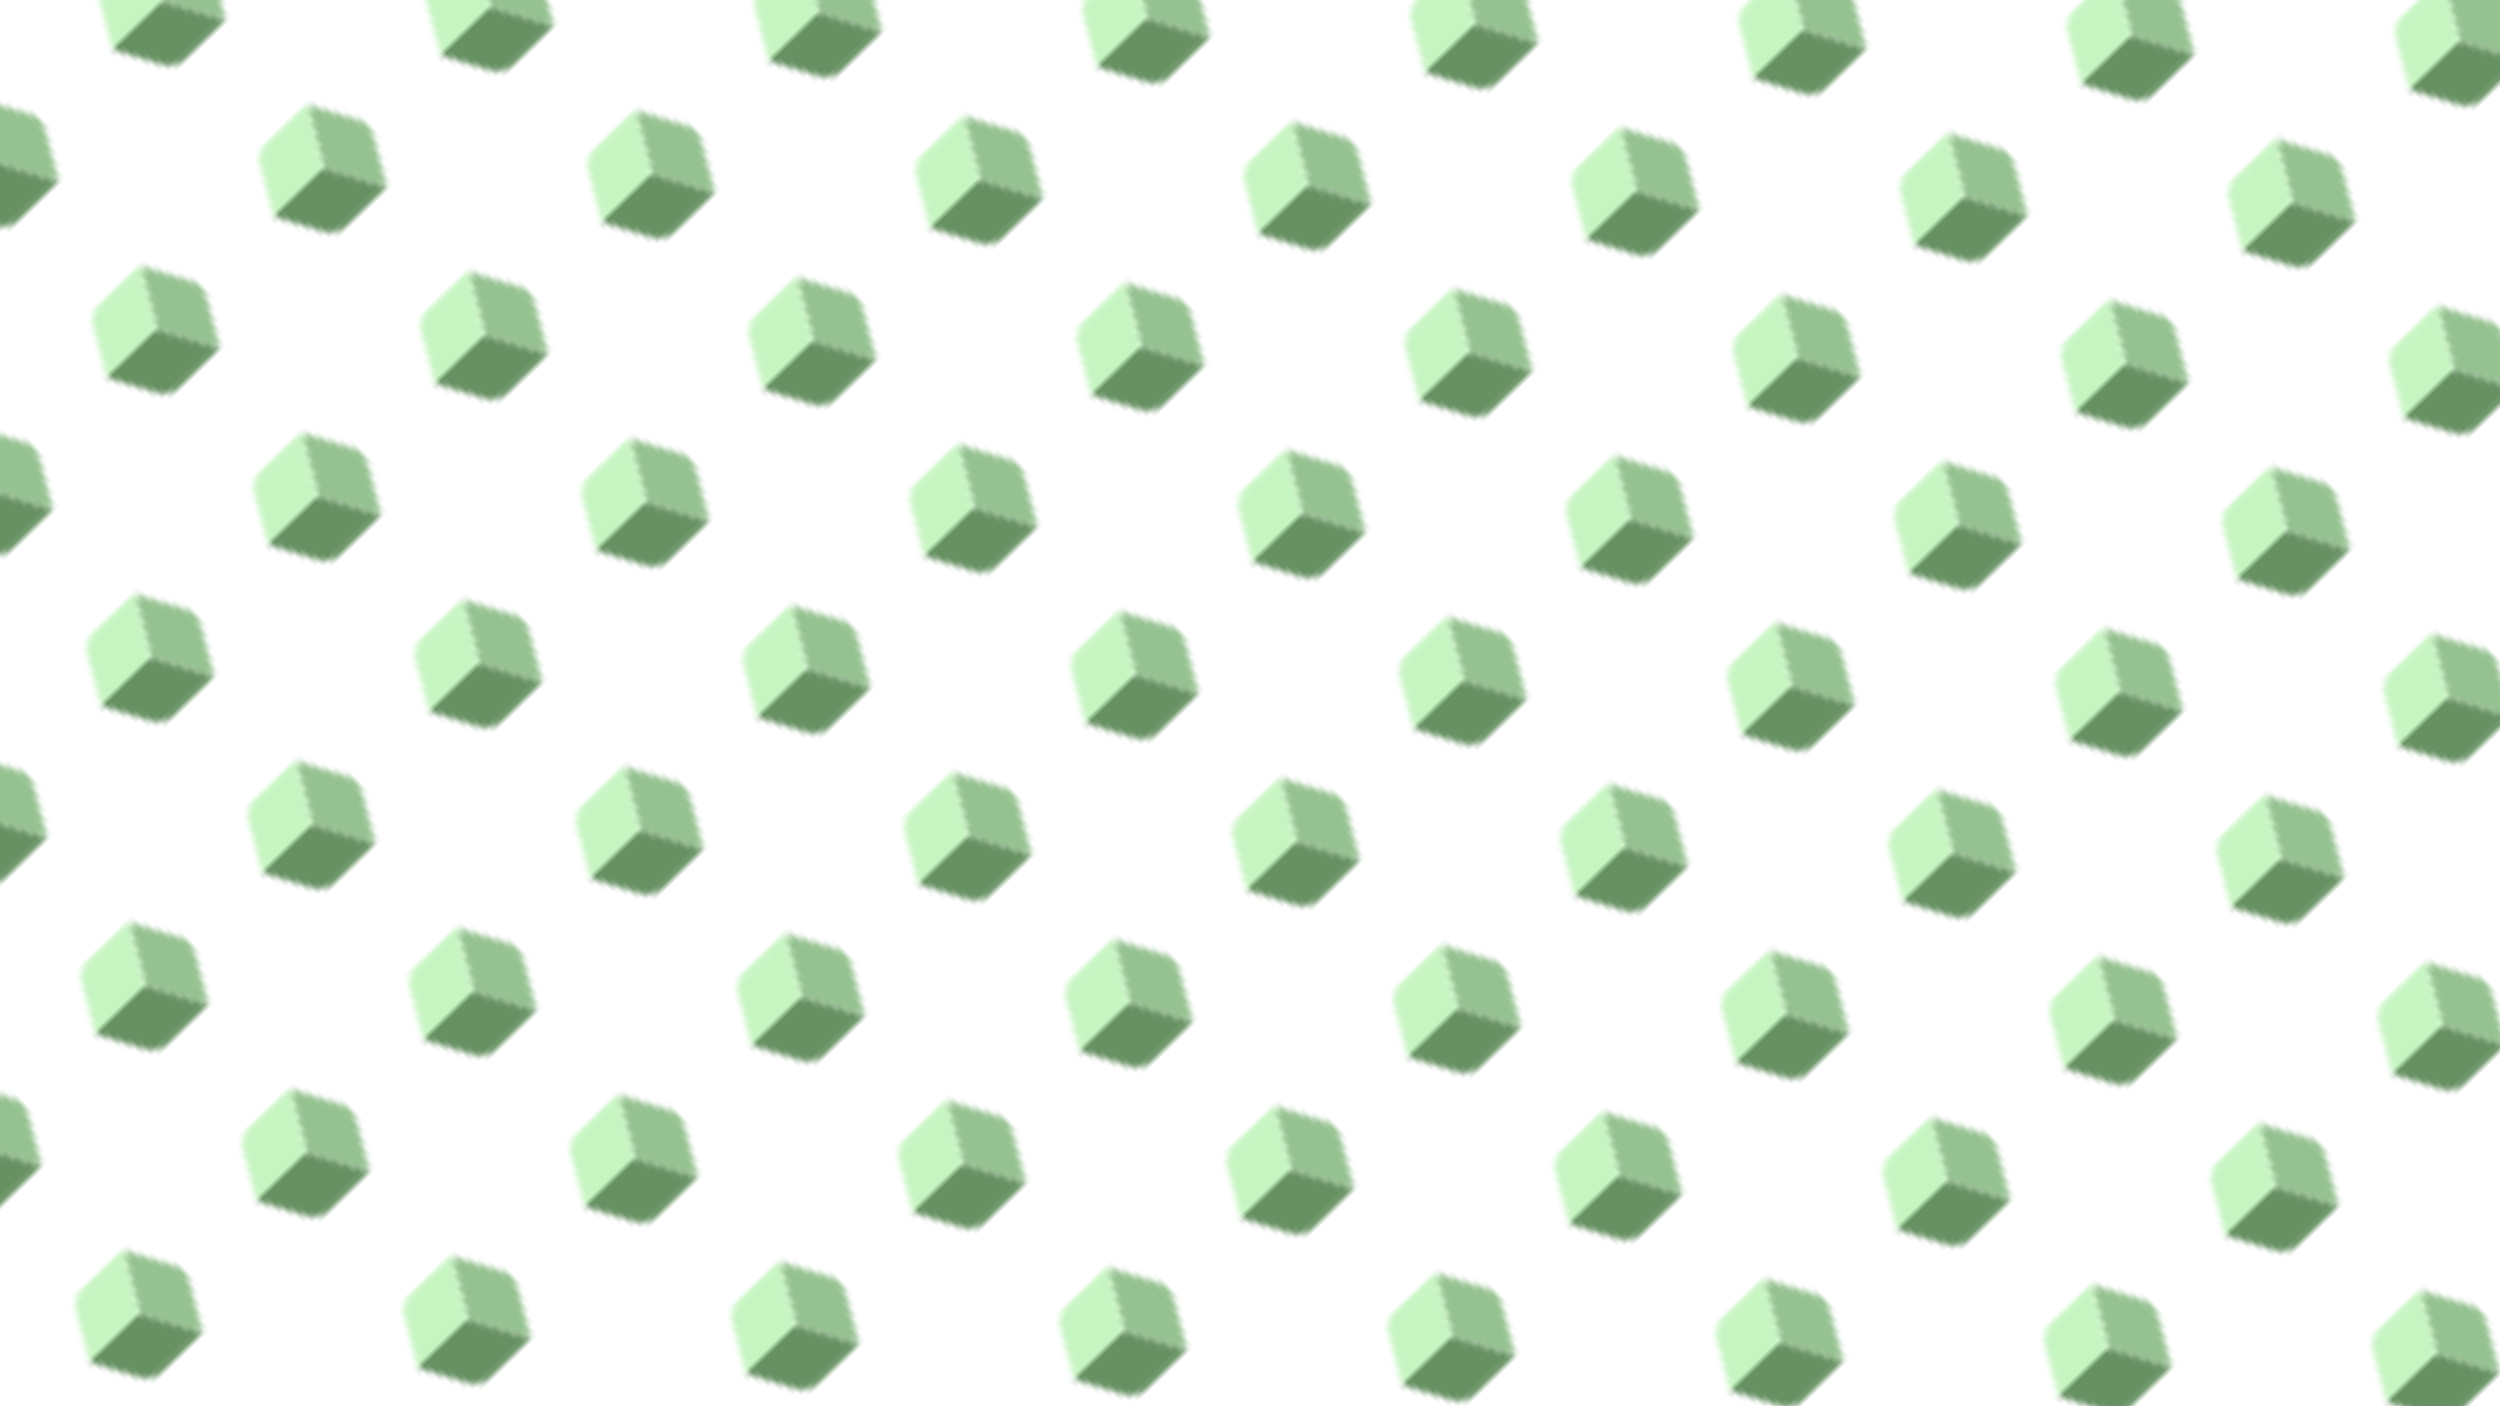 <svg xmlns="http://www.w3.org/2000/svg" version="1.1" xmlns:xlink="http://www.w3.org/1999/xlink" xmlns:svgjs="http://svgjs.dev/svgjs" viewBox="0 0 1422 800" width="1422" height="800"><defs><pattern id="mmmotif-pattern" width="40" height="40" patternUnits="userSpaceOnUse" patternTransform="translate(-2 0) scale(3.3) rotate(46) skewX(0) skewY(0)">
    <path d="M18.256 9.416C19.22 8.876 20.781 8.876 21.744 9.416L29.91 14L20 19.562L10.091 14L18.256 9.416Z" fill="#96C291"></path>
    <path d="M10.091 14L20 19.562V31.562L11.835 26.979C10.872 26.438 10.091 25.105 10.091 24V14Z" fill="#c7f5c2"></path>
    <path d="M20 19.562L29.909 14V24C29.909 25.105 29.128 26.438 28.165 26.979L20 31.562V19.562Z" fill="#679163"></path>
</pattern></defs><rect width="1422" height="800" fill="url(#mmmotif-pattern)"></rect></svg>